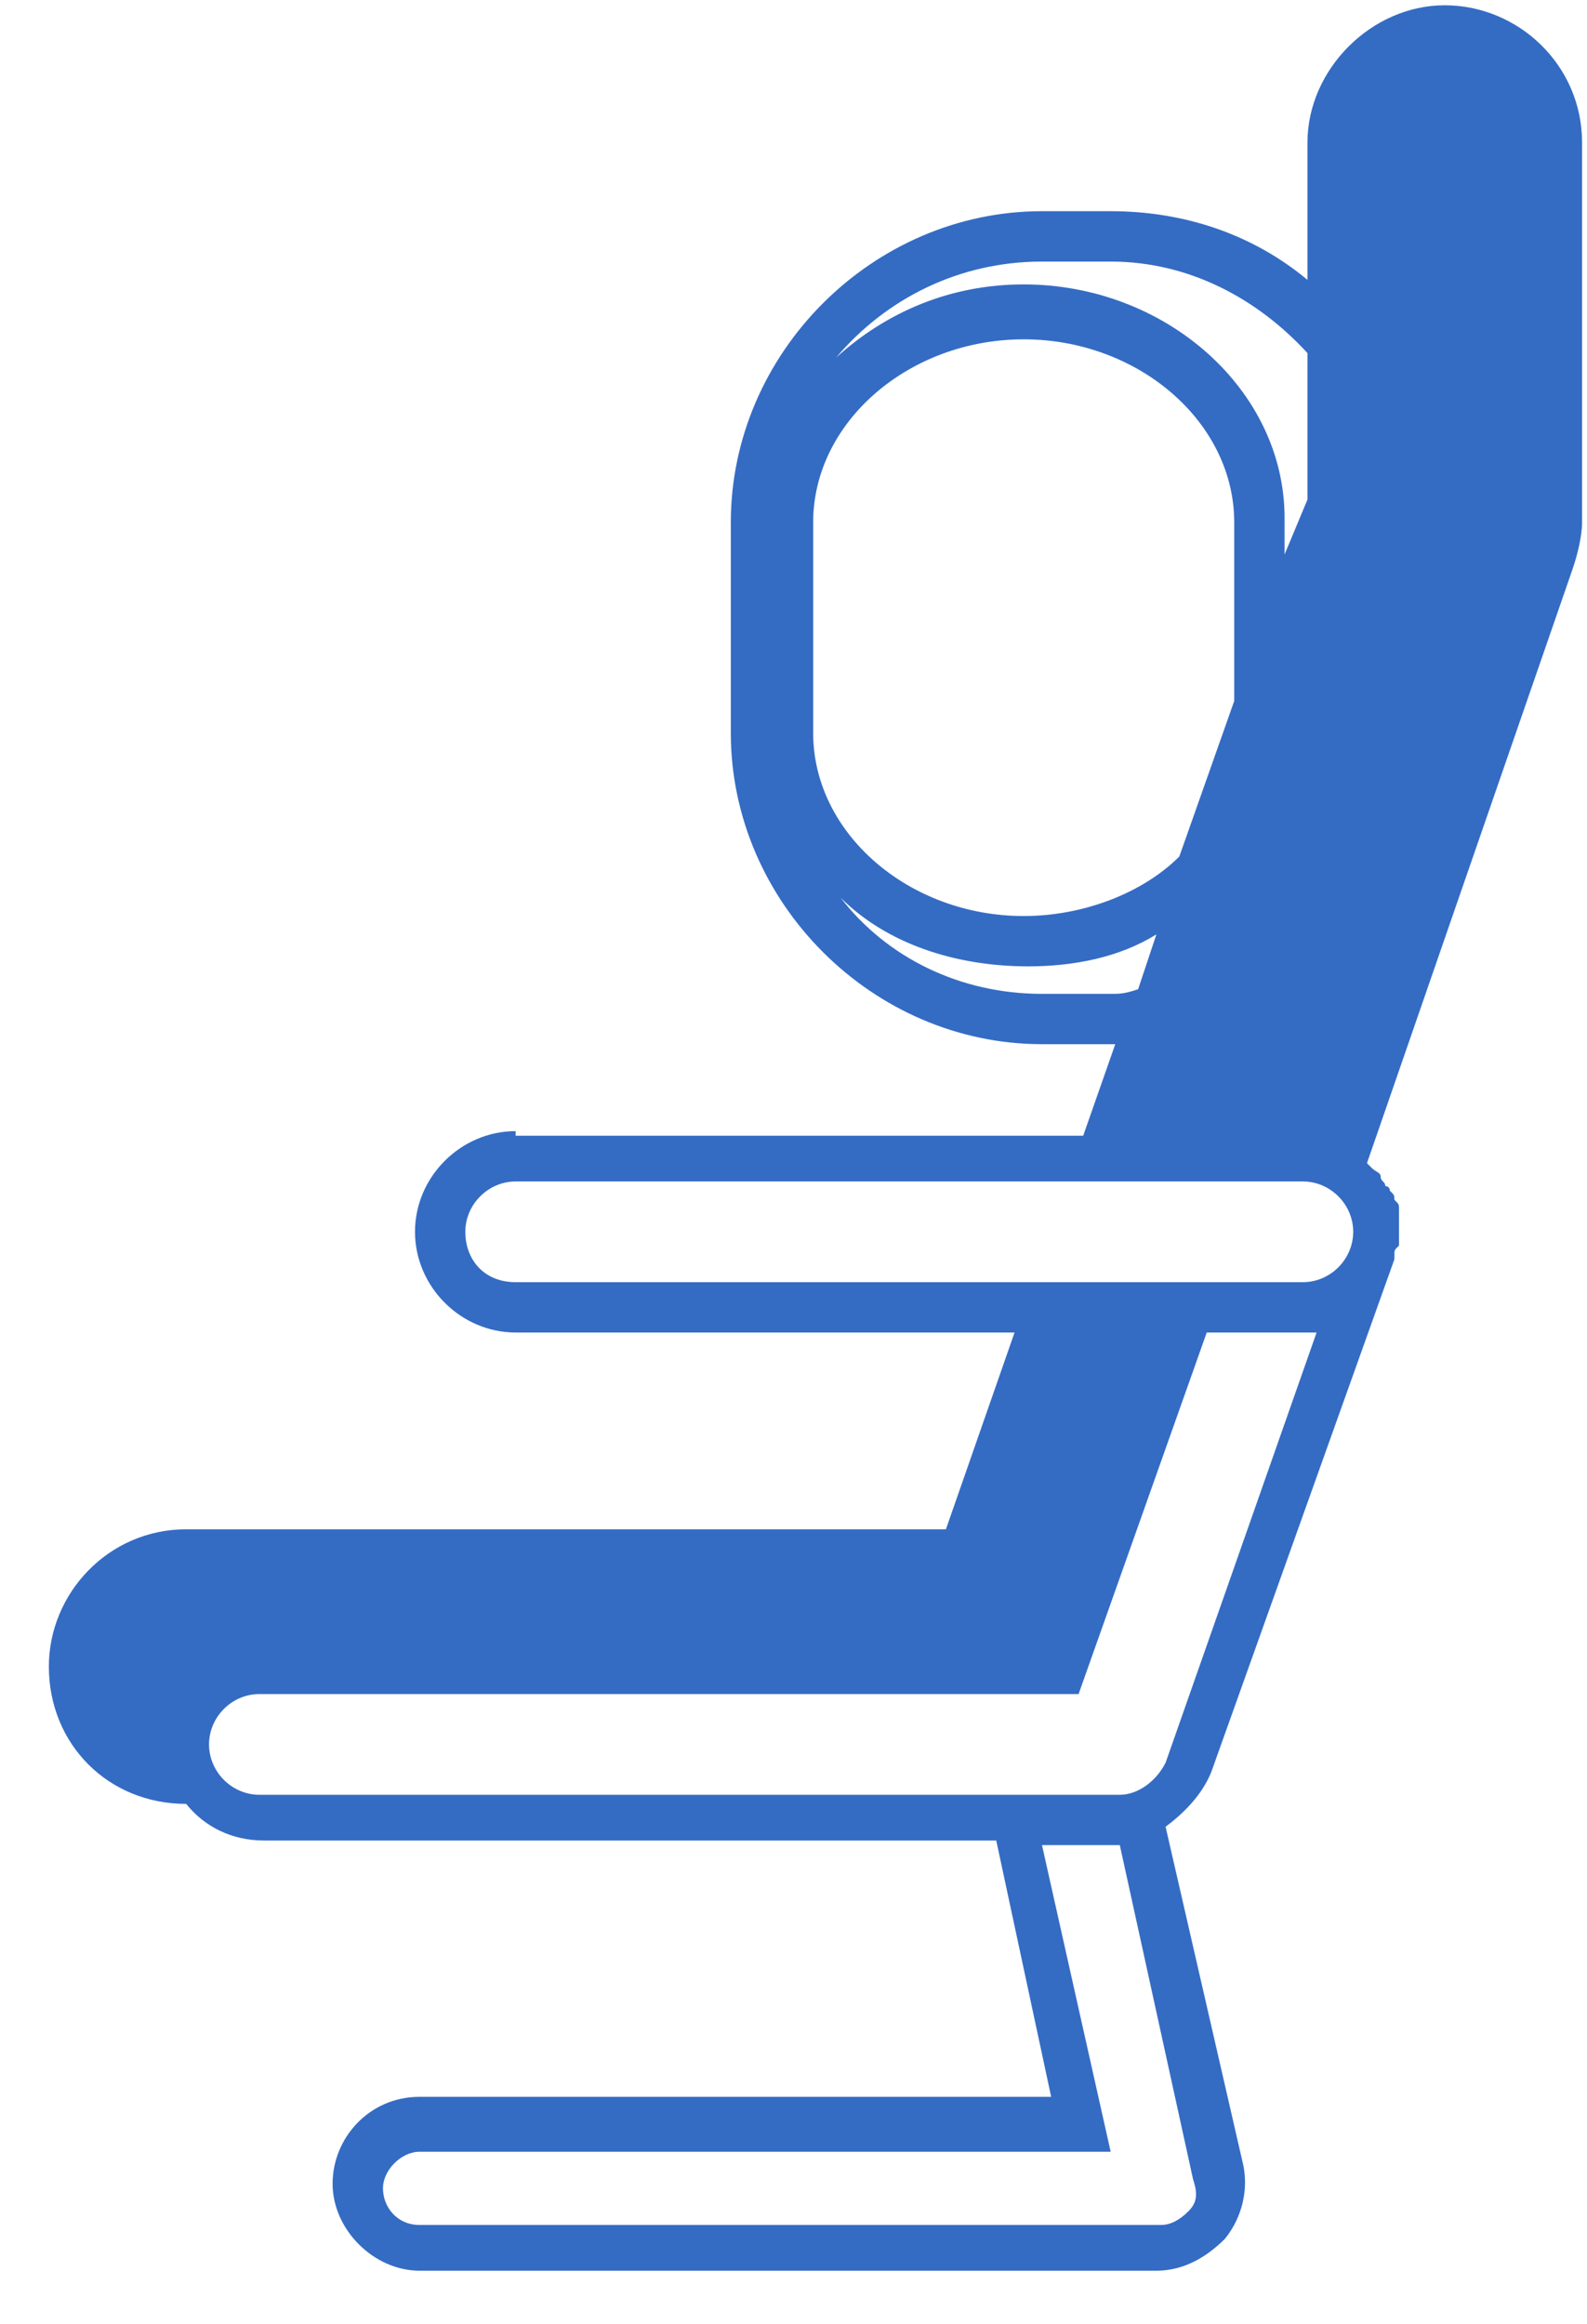 <svg width="28" height="41" viewBox="0 0 28 41" fill="none" xmlns="http://www.w3.org/2000/svg">
<path d="M9.098 19.957C8.129 19.957 7.322 20.764 7.322 21.733C7.322 22.702 8.129 23.51 9.098 23.51H17.9L16.689 26.982H3.285C1.912 26.982 0.862 28.113 0.862 29.404C0.862 30.777 1.912 31.827 3.285 31.827C3.608 32.231 4.092 32.473 4.657 32.473H17.577L18.546 36.995H7.403C6.514 36.995 5.868 37.722 5.868 38.529C5.868 39.337 6.595 40.063 7.403 40.063H20.403C20.888 40.063 21.291 39.821 21.614 39.498C21.937 39.094 22.018 38.61 21.937 38.206L20.565 32.231C20.888 31.988 21.211 31.666 21.372 31.262L24.602 22.218V22.137C24.602 22.056 24.602 22.056 24.683 21.976C24.683 21.895 24.683 21.814 24.683 21.814V21.733C24.683 21.653 24.683 21.572 24.683 21.491C24.683 21.41 24.683 21.41 24.683 21.33C24.683 21.249 24.683 21.249 24.602 21.168C24.602 21.087 24.602 21.087 24.521 21.007C24.521 20.926 24.441 20.926 24.441 20.926C24.441 20.845 24.36 20.845 24.36 20.764C24.36 20.684 24.279 20.684 24.198 20.603L24.118 20.522L27.751 10.025C27.832 9.783 27.913 9.46 27.913 9.217V2.515C27.913 1.143 26.782 0.093 25.49 0.093C24.198 0.093 23.068 1.223 23.068 2.515V4.938C22.099 4.13 20.888 3.726 19.596 3.726H18.384C15.397 3.726 12.894 6.23 12.894 9.217V12.932C12.894 15.919 15.397 18.423 18.384 18.423H19.596H19.677L19.111 20.038H9.098V19.957ZM14.347 9.217C14.347 7.441 16.043 5.987 18.061 5.987C20.08 5.987 21.776 7.441 21.776 9.217V12.367L20.807 15.112C20.161 15.758 19.111 16.162 18.061 16.162C16.043 16.162 14.347 14.708 14.347 12.932V9.217ZM19.757 31.666H4.576C4.092 31.666 3.688 31.262 3.688 30.777C3.688 30.293 4.092 29.889 4.576 29.889H19.03L21.291 23.51H22.906C22.987 23.51 23.149 23.51 23.229 23.51L20.565 31.1C20.403 31.423 20.08 31.666 19.757 31.666ZM20.968 39.014C20.807 39.175 20.645 39.256 20.484 39.256H7.403C6.999 39.256 6.757 38.933 6.757 38.61C6.757 38.287 7.08 37.964 7.403 37.964H19.596L18.384 32.554H19.677C19.677 32.554 19.677 32.554 19.757 32.554L21.049 38.448C21.13 38.691 21.13 38.852 20.968 39.014ZM8.21 21.733C8.21 21.249 8.614 20.845 9.098 20.845H22.987C23.472 20.845 23.875 21.249 23.875 21.733C23.875 22.218 23.472 22.622 22.987 22.622H9.098C8.533 22.622 8.21 22.218 8.21 21.733ZM18.384 4.615H19.596C20.968 4.615 22.18 5.261 23.068 6.23V8.814L22.664 9.783V9.137C22.664 6.876 20.565 5.018 18.061 5.018C16.77 5.018 15.639 5.503 14.751 6.31C15.639 5.261 16.931 4.615 18.384 4.615ZM19.596 17.535H18.384C16.931 17.535 15.639 16.889 14.832 15.839C15.639 16.646 16.85 17.05 18.142 17.05C18.95 17.05 19.757 16.889 20.403 16.485L20.08 17.454C19.838 17.535 19.757 17.535 19.596 17.535Z" fill="#346CC4"/>
</svg>
